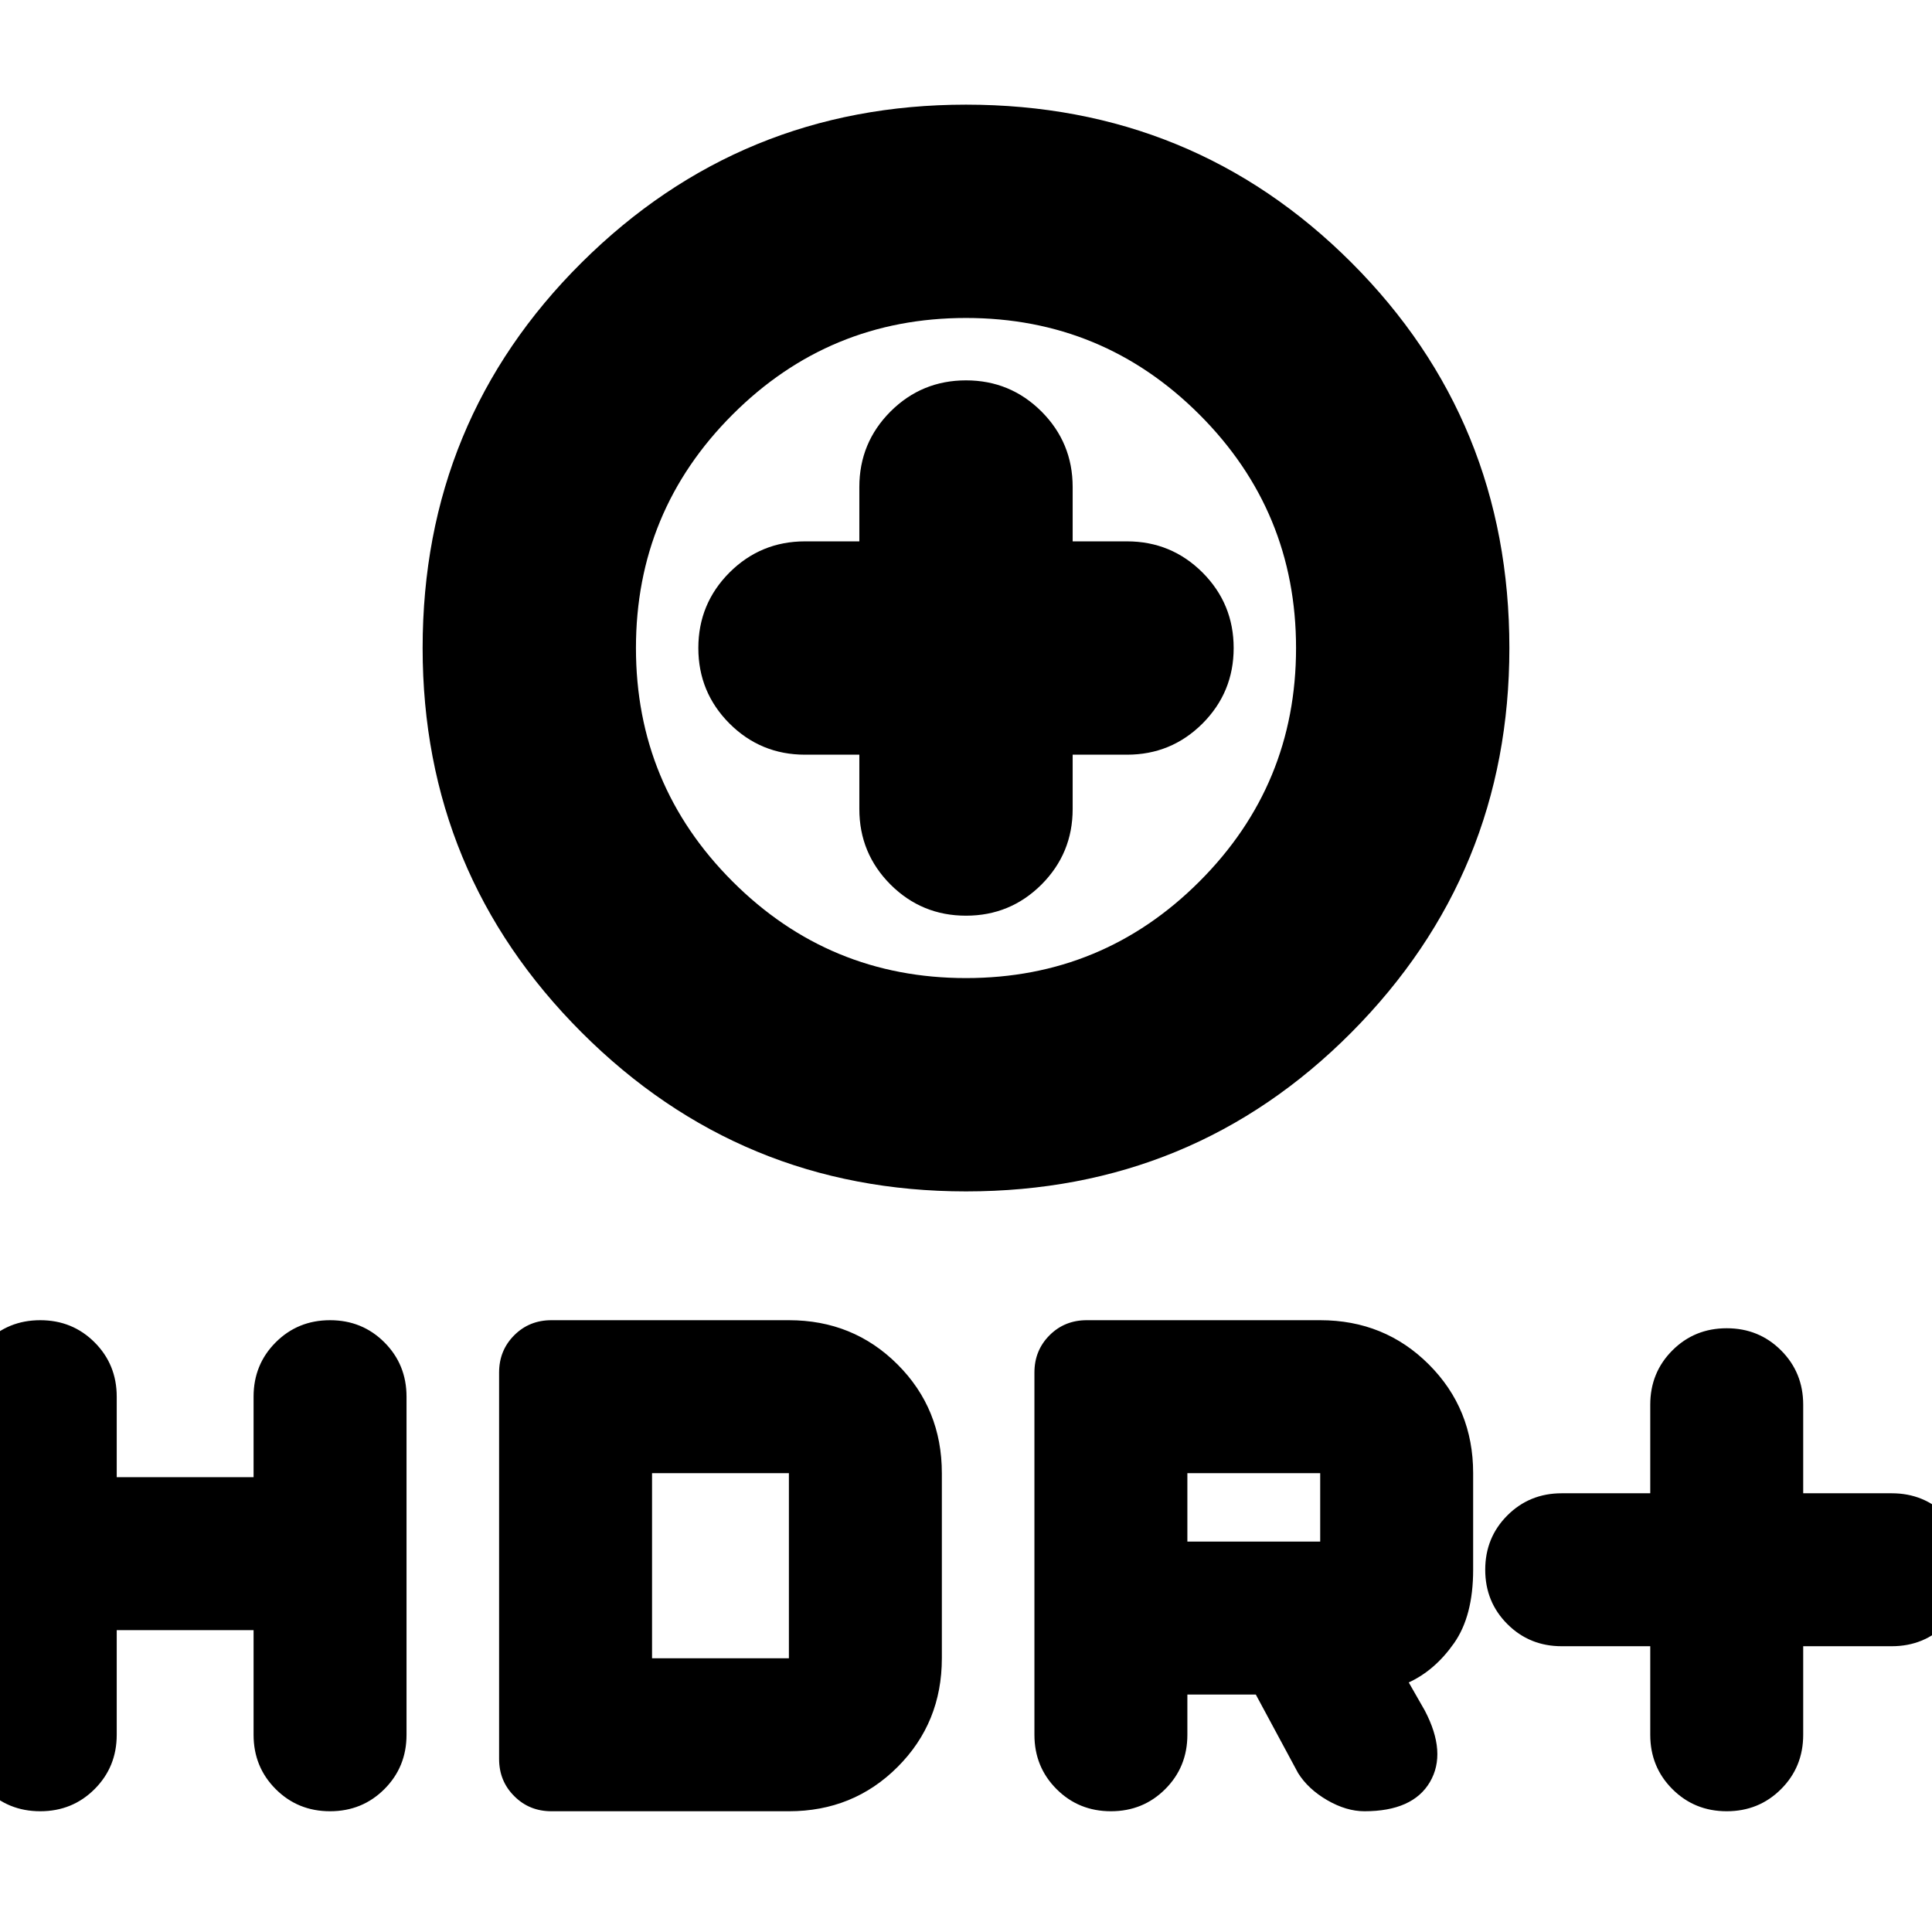 <svg xmlns="http://www.w3.org/2000/svg" height="24" width="24"><path d="M12 14.8Q9.2 14.8 7.225 12.825Q5.25 10.85 5.25 8.05Q5.25 5.225 7.225 3.262Q9.2 1.3 12 1.3Q14.825 1.3 16.788 3.262Q18.75 5.225 18.75 8.05Q18.75 10.85 16.788 12.825Q14.825 14.8 12 14.8ZM12 12.15Q13.7 12.15 14.9 10.95Q16.1 9.75 16.1 8.05Q16.1 6.35 14.9 5.15Q13.7 3.95 12 3.95Q10.3 3.95 9.1 5.15Q7.9 6.35 7.9 8.05Q7.9 9.75 9.1 10.95Q10.3 12.15 12 12.15ZM12 11.375Q12.55 11.375 12.938 10.988Q13.325 10.6 13.325 10.05V9.375H14Q14.55 9.375 14.938 8.988Q15.325 8.6 15.325 8.05Q15.325 7.5 14.938 7.112Q14.55 6.725 14 6.725H13.325V6.05Q13.325 5.5 12.938 5.112Q12.55 4.725 12 4.725Q11.45 4.725 11.062 5.112Q10.675 5.5 10.675 6.05V6.725H10Q9.45 6.725 9.062 7.112Q8.675 7.5 8.675 8.05Q8.675 8.6 9.062 8.988Q9.45 9.375 10 9.375H10.675V10.05Q10.675 10.6 11.062 10.988Q11.45 11.375 12 11.375ZM21.45 22.5Q21.05 22.5 20.775 22.225Q20.5 21.95 20.5 21.55V20.45H19.4Q19 20.45 18.725 20.175Q18.45 19.9 18.45 19.5Q18.45 19.1 18.725 18.825Q19 18.55 19.4 18.55H20.5V17.45Q20.5 17.05 20.775 16.775Q21.05 16.5 21.45 16.5Q21.85 16.5 22.125 16.775Q22.4 17.05 22.4 17.45V18.55H23.5Q23.9 18.55 24.175 18.825Q24.45 19.1 24.45 19.5Q24.45 19.9 24.175 20.175Q23.9 20.45 23.5 20.45H22.4V21.55Q22.4 21.95 22.125 22.225Q21.85 22.5 21.45 22.5ZM0.5 22.5Q0.1 22.5 -0.175 22.225Q-0.45 21.95 -0.45 21.55V17.35Q-0.45 16.95 -0.175 16.675Q0.1 16.4 0.5 16.4Q0.9 16.4 1.175 16.675Q1.45 16.95 1.45 17.35V18.35H3.15V17.35Q3.15 16.95 3.425 16.675Q3.7 16.4 4.1 16.4Q4.5 16.4 4.775 16.675Q5.05 16.95 5.05 17.35V21.55Q5.05 21.95 4.775 22.225Q4.5 22.5 4.1 22.5Q3.7 22.5 3.425 22.225Q3.15 21.95 3.15 21.55V20.25H1.45V21.55Q1.45 21.95 1.175 22.225Q0.9 22.5 0.5 22.5ZM6.85 22.5Q6.575 22.5 6.388 22.312Q6.2 22.125 6.2 21.85V17.05Q6.2 16.775 6.388 16.587Q6.575 16.4 6.85 16.4H9.8Q10.6 16.4 11.15 16.95Q11.7 17.5 11.7 18.3V20.6Q11.7 21.4 11.15 21.95Q10.6 22.5 9.8 22.5ZM8.1 20.6H9.8Q9.8 20.6 9.8 20.6Q9.8 20.6 9.8 20.6V18.3Q9.8 18.3 9.8 18.3Q9.8 18.3 9.8 18.3H8.1ZM13.8 22.5Q13.4 22.5 13.125 22.225Q12.85 21.95 12.85 21.55V17.05Q12.85 16.775 13.038 16.587Q13.225 16.4 13.5 16.4H16.4Q17.2 16.4 17.75 16.95Q18.3 17.5 18.3 18.3V19.5Q18.3 20.075 18.062 20.413Q17.825 20.75 17.5 20.9L17.7 21.25Q17.975 21.775 17.763 22.137Q17.55 22.5 16.95 22.5Q16.725 22.5 16.488 22.363Q16.25 22.225 16.125 22.025L15.6 21.05H14.75V21.55Q14.75 21.95 14.475 22.225Q14.2 22.5 13.8 22.5ZM14.75 19.15H16.4Q16.4 19.15 16.4 19.15Q16.4 19.15 16.4 19.15V18.3Q16.4 18.3 16.4 18.3Q16.4 18.3 16.4 18.3H14.75ZM12 8.05Q12 8.05 12 8.05Q12 8.05 12 8.05Q12 8.05 12 8.05Q12 8.05 12 8.05Q12 8.05 12 8.05Q12 8.05 12 8.05Q12 8.05 12 8.05Q12 8.05 12 8.05Z"/></svg>